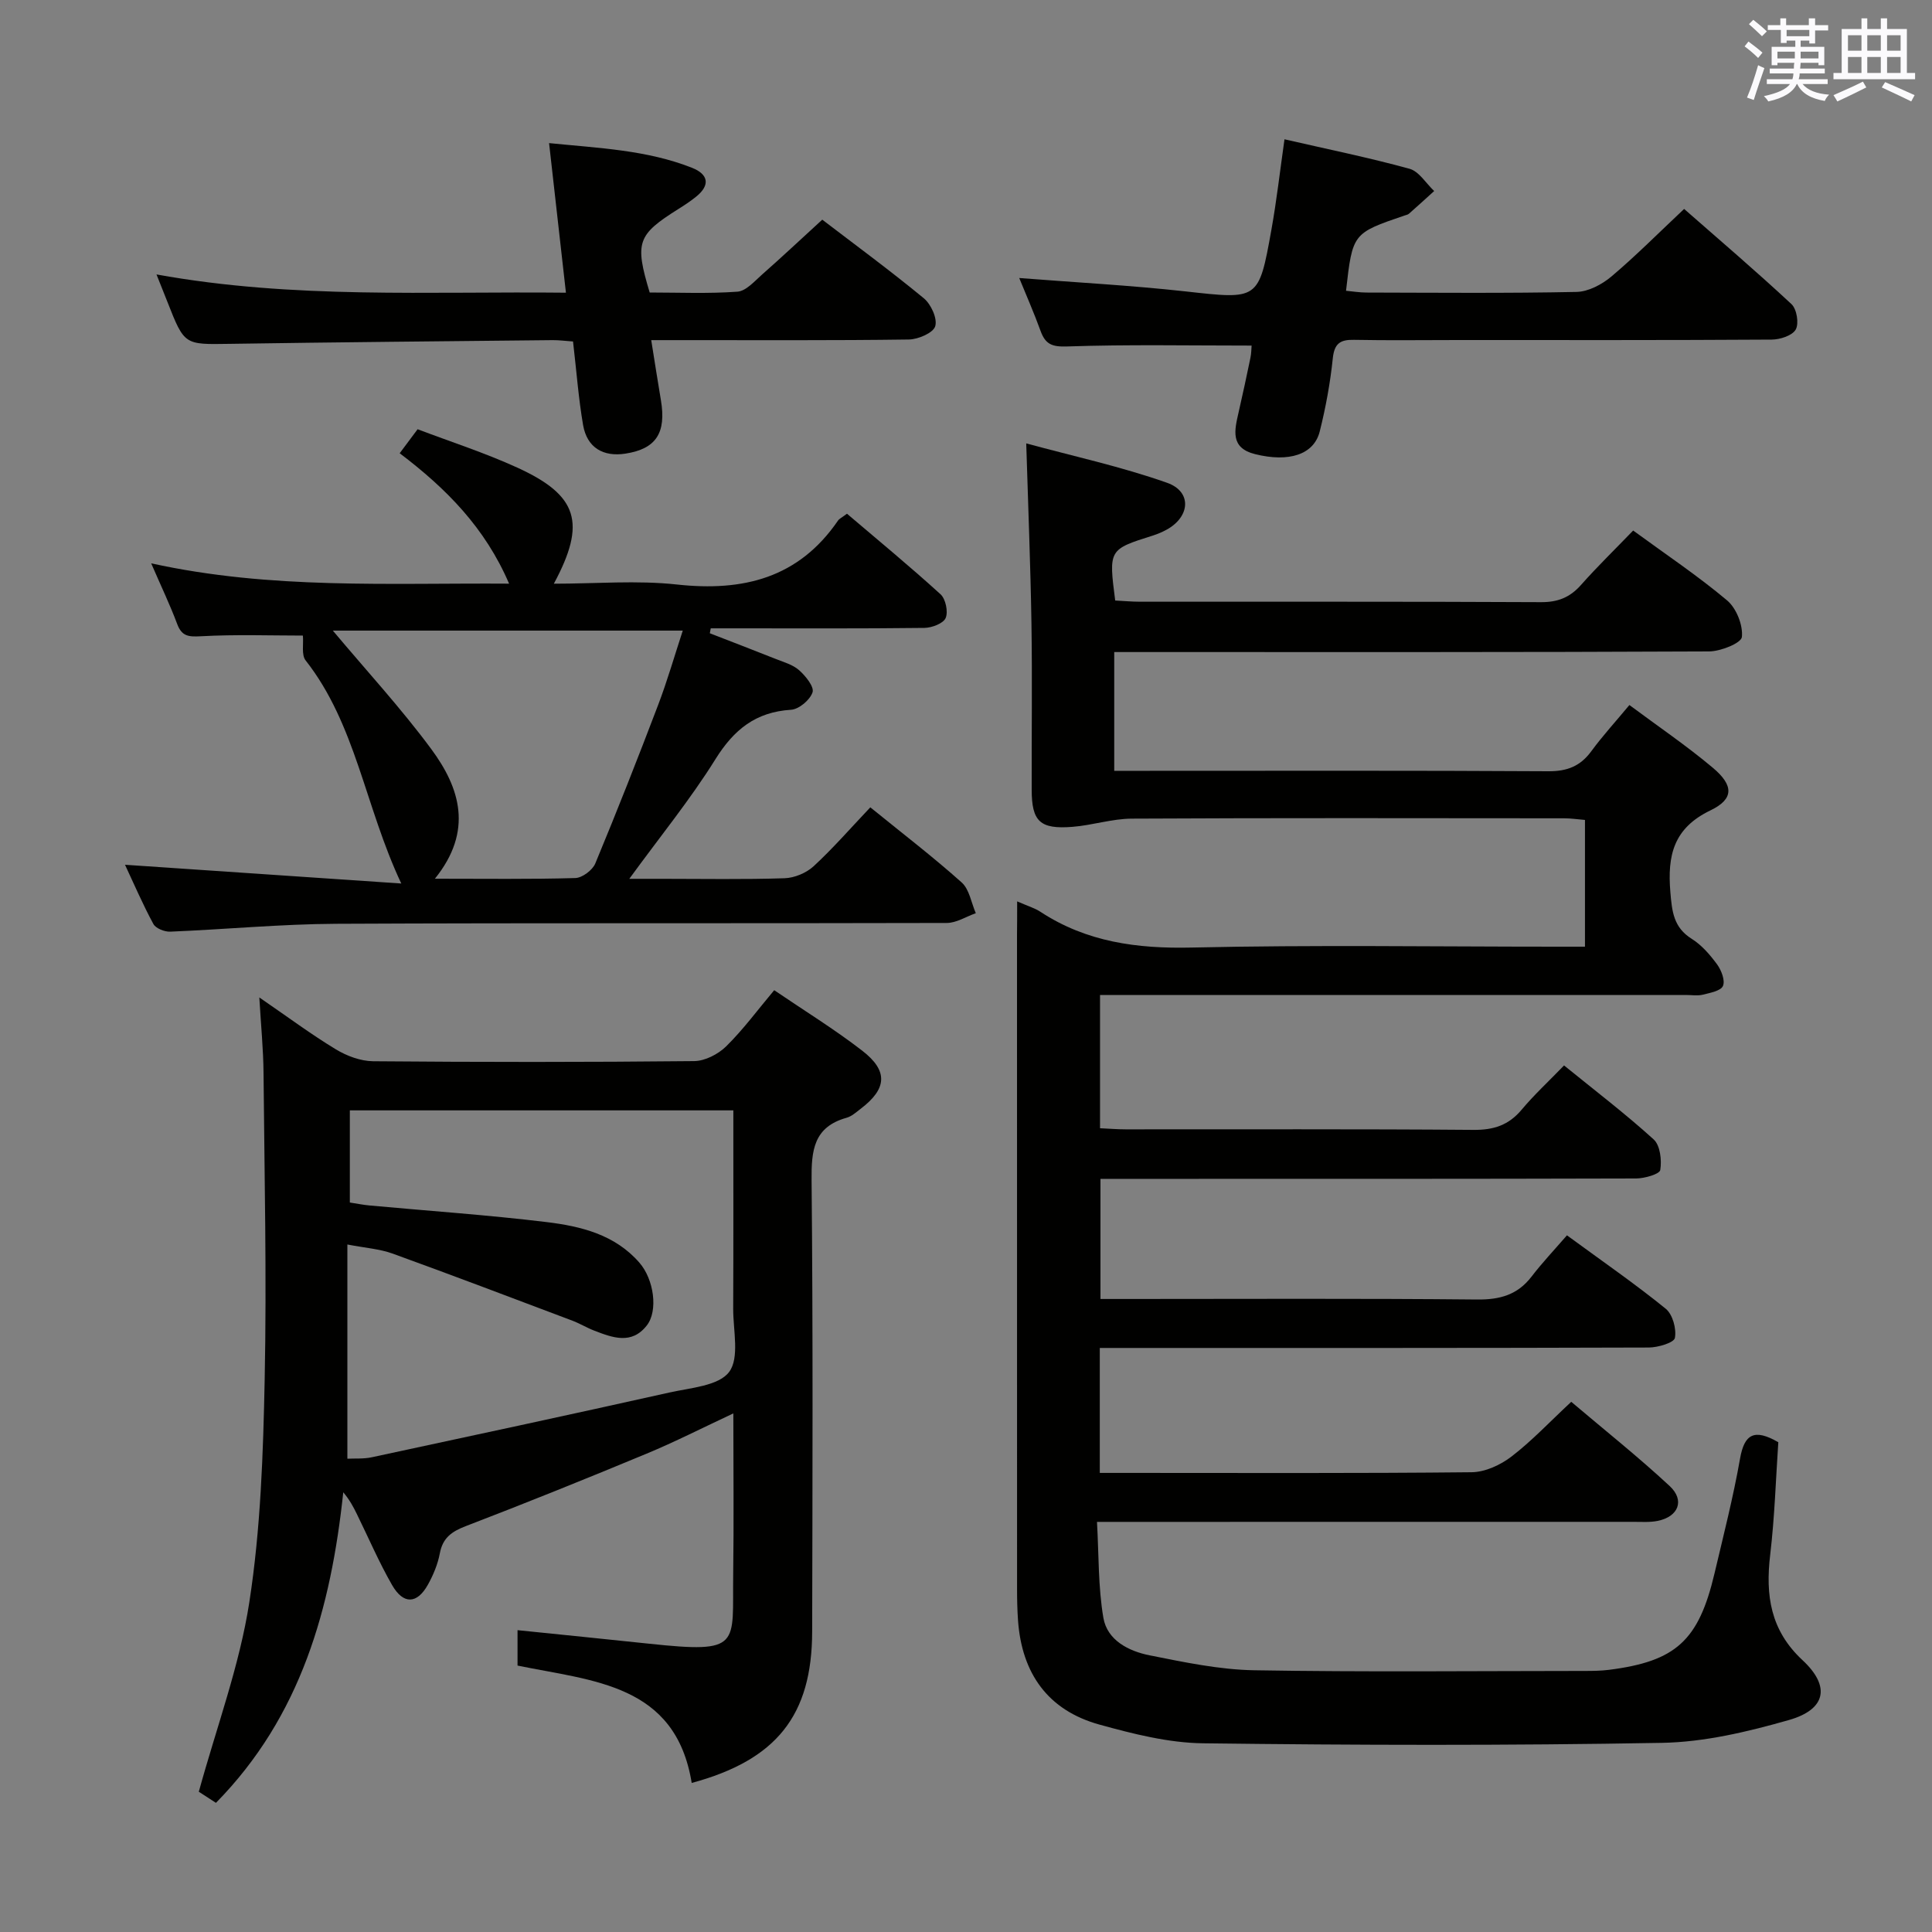 <svg enable-background="new 0 0 400 400" viewBox="0 0 400 400" xmlns="http://www.w3.org/2000/svg"><rect x="0" y="0" width="400" height="400" fill="#808080" stroke="none"/><g fill="#010100"><path d="m210.59 186.62c2.18.96 3.62 1.37 4.82 2.16 9.57 6.27 20.02 7.66 31.34 7.4 25.15-.57 50.32-.18 75.49-.18h5.91c0-8.77 0-17.3 0-26.24-1.47-.12-2.91-.34-4.34-.34-29.83-.02-59.66-.09-89.49.07-4.1.02-8.17 1.38-12.29 1.7-6.72.53-8.42-1.12-8.43-7.68-.03-11.5.13-23-.05-34.5-.19-11.96-.68-23.91-1.08-37.21 9.73 2.65 19.66 4.8 29.17 8.16 5.2 1.84 4.78 7.07-.17 9.74-.87.47-1.81.87-2.75 1.17-9.19 2.9-9.19 2.89-7.83 13.46 1.65.08 3.41.25 5.17.25 27.66.02 55.33-.05 82.99.09 3.47.02 5.97-.97 8.25-3.53 3.42-3.86 7.13-7.46 10.83-11.3 6.75 4.94 13.38 9.37 19.45 14.47 1.92 1.62 3.31 5.12 3.06 7.57-.13 1.26-4.39 2.98-6.79 2.99-38.99.19-77.99.13-116.99.13-1.96 0-3.92 0-6.17 0v24.59h5.89c28 0 55.99-.08 83.99.09 3.89.02 6.61-1.04 8.88-4.13 2.35-3.2 5.04-6.14 7.9-9.58 5.91 4.4 11.81 8.4 17.24 12.96 4.38 3.67 4.44 6.49-.46 8.85-7.67 3.69-8.93 9.35-8.3 16.91.34 4.04.65 7.32 4.43 9.69 2.06 1.29 3.78 3.29 5.24 5.28.89 1.22 1.71 3.33 1.22 4.47-.44 1.02-2.66 1.43-4.17 1.81-1.1.27-2.32.06-3.49.06-38.5 0-76.99 0-115.49 0-1.82 0-3.64 0-5.82 0v27.59c1.82.08 3.57.23 5.32.23 24 .02 48-.09 71.99.11 4.2.04 7.3-.98 9.99-4.19 2.56-3.06 5.51-5.78 8.77-9.15 6.39 5.19 12.7 10 18.55 15.31 1.36 1.23 1.7 4.3 1.37 6.34-.14.85-3.24 1.74-4.99 1.75-34.83.1-69.66.08-104.49.08-1.99 0-3.98 0-6.42 0v24.87h5.48c24.16 0 48.33-.13 72.49.11 4.72.05 8.36-.95 11.27-4.73 2.22-2.89 4.73-5.55 7.34-8.56 7.48 5.48 14.16 10.09 20.45 15.2 1.44 1.17 2.25 4.16 1.9 6.04-.18.99-3.49 1.98-5.39 1.99-35.83.12-71.66.09-107.49.09-1.96 0-3.92 0-6.19 0v25.87h5.5c23.83 0 47.66.11 71.49-.14 2.79-.03 5.97-1.5 8.25-3.25 4.2-3.22 7.86-7.13 12.37-11.33 6.86 5.82 13.86 11.38 20.38 17.44 3.18 2.96 1.81 6.34-2.47 7.21-1.61.33-3.32.2-4.98.2-34.83.01-69.66.01-104.49.01-1.82 0-3.65 0-6.63 0 .39 6.83.23 13.45 1.32 19.85.8 4.68 5.26 6.92 9.58 7.78 7.14 1.42 14.4 2.96 21.63 3.09 22.82.39 45.66.15 68.49.14 1.66 0 3.34-.02 4.99-.23 13.83-1.76 18.55-6.04 21.83-19.92 1.87-7.92 3.89-15.82 5.3-23.82.89-5.06 2.93-6.27 7.92-3.38-.51 7.5-.75 15.44-1.68 23.3-1 8.4.04 15.64 6.7 21.83 5.83 5.42 4.86 10.19-2.81 12.38-8.56 2.44-17.52 4.58-26.35 4.73-31.65.57-63.31.49-94.96.09-7.17-.09-14.46-1.94-21.45-3.87-10.67-2.95-16.08-10.6-16.86-21.57-.15-2.16-.2-4.33-.2-6.49-.01-45.16-.01-90.32-.01-135.49.03-1.99.03-3.97.03-6.89z"/><path d="m44.71 373.26c-1.55-1.01-3.04-1.97-3.55-2.3 3.7-13.45 8.44-26.13 10.46-39.24 2.35-15.2 2.87-30.76 3.18-46.19.43-21.14-.05-42.3-.24-63.45-.04-4.8-.52-9.6-.87-15.57 5.8 3.98 10.66 7.6 15.82 10.73 2.27 1.38 5.13 2.45 7.74 2.48 22.15.19 44.31.2 66.46-.03 2.25-.02 4.98-1.43 6.63-3.05 3.53-3.47 6.49-7.51 9.95-11.63 6.25 4.25 12.48 8.08 18.22 12.52 5.44 4.2 5.12 7.89-.3 12.02-.92.7-1.86 1.57-2.93 1.87-6.84 1.91-7.31 6.76-7.25 12.95.3 31.15.19 62.3.12 93.45-.04 17.32-7.36 26.57-24.94 31.32-3.33-20.51-20.41-21.08-36.06-24.3 0-2.24 0-4.47 0-7.33 9.17.94 18.2 1.84 27.22 2.8 19.34 2.06 17.22.33 17.43-14.42.15-10.81.03-21.62.03-33.26-6.35 2.97-12.05 5.88-17.95 8.33-12.42 5.16-24.89 10.19-37.45 15.01-2.92 1.12-4.77 2.43-5.37 5.64-.42 2.24-1.35 4.47-2.46 6.47-2.25 4.04-5.08 4.16-7.43.08-2.72-4.74-4.88-9.8-7.3-14.72-.72-1.47-1.48-2.91-2.8-4.48-2.55 23.98-8.72 46.35-26.36 64.3zm107.12-143.37c-26.76 0-53.07 0-79.4 0v19.08c1.5.23 2.78.49 4.08.61 12.22 1.13 24.48 1.96 36.66 3.44 7.09.86 14.14 2.58 19.2 8.39 3.04 3.48 3.91 9.98 1.55 13-3.14 4.04-7.08 2.55-10.87 1.09-1.54-.59-2.97-1.47-4.52-2.06-12.39-4.67-24.77-9.38-37.22-13.89-2.71-.98-5.71-1.18-9.39-1.89v44.35c1.52-.08 3.35.07 5.06-.3 20.56-4.41 41.12-8.83 61.64-13.41 4.33-.97 10.15-1.36 12.33-4.24 2.2-2.92.84-8.6.85-13.07.06-13.63.03-27.25.03-41.1z"/><path d="m180.19 167.15c6.89 5.59 13.1 10.35 18.91 15.55 1.6 1.43 1.99 4.21 2.93 6.37-2.01.7-4.01 2.02-6.02 2.02-42.14.12-84.29-.03-126.43.17-11.45.06-22.89 1.16-34.34 1.63-1.17.05-2.98-.67-3.48-1.58-2.2-4.06-4.03-8.33-5.88-12.27 18.87 1.28 37.58 2.55 57.2 3.88-7.55-16.02-9.37-32.9-19.81-46.2-.89-1.14-.4-3.37-.56-5.13-6.63 0-13.88-.26-21.1.14-2.58.14-3.97.03-4.93-2.55-1.44-3.86-3.23-7.59-5.38-12.55 24.84 5.46 49.13 4.04 74.1 4.21-4.97-11.59-13.02-19.71-22.65-27 1.22-1.63 2.27-3.03 3.71-4.97 6.82 2.59 13.91 4.87 20.65 7.95 12.57 5.74 14.33 11.43 7.56 24.03 8.73 0 17.21-.74 25.51.17 13.7 1.49 25.17-1.34 33.32-13.24.26-.39.77-.6 1.86-1.42 6.4 5.45 13.02 10.9 19.36 16.67 1.07.97 1.62 3.62 1.07 4.92-.48 1.13-2.86 2.03-4.41 2.05-13.16.16-26.32.09-39.48.09-1.58 0-3.16 0-4.75 0-.06.34-.13.68-.19 1.02 4.53 1.76 9.08 3.5 13.6 5.3 1.69.67 3.59 1.2 4.89 2.35 1.34 1.19 3.15 3.43 2.78 4.57-.52 1.58-2.81 3.52-4.46 3.62-7.32.46-11.82 4.1-15.65 10.24-5.17 8.3-11.4 15.93-17.83 24.76h6.67c8.5 0 17 .16 25.48-.12 2.06-.07 4.5-1.09 6.02-2.49 4.04-3.73 7.65-7.89 11.73-12.19zm-90.15 14.78c10.46 0 19.77.13 29.07-.14 1.44-.04 3.56-1.63 4.14-3.02 4.51-10.86 8.82-21.8 13-32.79 1.92-5.04 3.41-10.24 5.11-15.42-24.73 0-48.8 0-72.45 0 6.88 8.21 14.1 16.03 20.39 24.54 5.93 8.03 8.74 16.91.74 26.83z"/><path d="m259.13 71.55c-12.97 0-25.59-.25-38.19.18-3.15.11-4.5-.46-5.5-3.21-1.35-3.73-2.96-7.37-4.42-10.96 11.58.91 22.99 1.51 34.32 2.76 15.21 1.69 15.26 1.92 17.89-12.75 1.08-6.02 1.77-12.11 2.71-18.73 8.91 2.05 17.48 3.79 25.88 6.1 1.97.54 3.42 3.02 5.11 4.61-1.73 1.57-3.46 3.15-5.21 4.69-.23.21-.6.27-.92.38-10.76 3.67-10.76 3.67-12.12 15.58 1.41.13 2.82.37 4.23.37 14.5.03 29 .17 43.49-.13 2.45-.05 5.26-1.54 7.21-3.18 5.07-4.28 9.76-9.01 15.07-14 7.14 6.26 14.83 12.82 22.22 19.7 1.1 1.02 1.59 4 .89 5.26s-3.24 2.08-4.98 2.09c-21.66.14-43.32.09-64.98.09-7.17 0-14.33.1-21.49-.04-2.86-.06-4.08.74-4.4 3.84-.53 5.09-1.46 10.18-2.71 15.15-1.21 4.79-6.39 6.41-13.36 4.68-5.26-1.3-4.26-5.01-3.42-8.71.85-3.72 1.66-7.46 2.43-11.2.2-.94.2-1.93.25-2.57z"/><path d="m118.64 70.7c-1.59-.11-2.9-.29-4.21-.28-22.31.23-44.62.43-66.93.77-9.32.14-9.31.29-12.83-8.67-.65-1.65-1.31-3.3-2.27-5.7 28.44 5.15 56.34 3.47 84.77 3.78-1.18-10.46-2.29-20.31-3.49-30.97 10.36 1.04 20.24 1.42 29.59 5.11 3.31 1.3 3.89 3.52.88 5.96-1.16.94-2.41 1.77-3.68 2.56-8.53 5.36-9.09 6.89-5.96 17.3 5.94 0 12.08.27 18.16-.17 1.79-.13 3.54-2.16 5.11-3.55 4.12-3.63 8.12-7.39 12.46-11.36 6.6 5.05 13.97 10.46 21.01 16.26 1.5 1.23 2.86 4.19 2.38 5.8-.41 1.38-3.52 2.72-5.45 2.75-15.66.22-31.33.12-46.99.13-1.82 0-3.64 0-6.36 0 .71 4.45 1.33 8.43 2 12.41 1.15 6.83-1.01 10.11-7.35 11.09-4.6.71-7.92-1.24-8.75-5.87-.96-5.56-1.37-11.2-2.09-17.35z"/></g><path d="m361.2 9.6.8-1c.9.7 1.9 1.4 2.9 2.3l-.9 1.1c-1-1-2-1.8-2.8-2.4zm.5 10.6c.9-2.1 1.6-4.3 2.3-6.7.4.2.8.4 1.3.6-.7 2.1-1.5 4.3-2.2 6.6zm.4-15.2.9-.9c1 .8 2 1.6 2.8 2.4l-1 1c-.9-.9-1.8-1.7-2.7-2.5zm12.5-1.2h1.2v1.4h2.7v1.1h-2.7v2.7h-1.2v-.6h-1.8v1.3h4.9v3.8h-1.2v-.5h-3.7c0 .4-.1.9-.1 1.2h5.1v1h-5.2c0 .5-.1.9-.2 1.2h6v1h-5.2c1.1 1.3 2.9 2 5.5 2.2-.4.4-.7.8-.9 1.3-2.9-.5-4.8-1.6-5.7-3.5h-.1c-.8 1.7-2.7 2.9-5.9 3.6-.2-.4-.6-.8-.9-1.1 2.8-.6 4.6-1.4 5.4-2.5h-4.8v-1h5.3c.1-.3.2-.7.2-1.2h-4.9v-1h5c0-.4 0-.8.1-1.2h-3.5v.5h-1.2v-3.8h4.9v-1.3h-1.8v.5h-1.2v-2.7h-2.7v-1h2.6v-1.4h1.2v1.4h4.7v-1.4zm-6.6 8.3h3.6c0-.4 0-.9 0-1.4h-3.6zm1.9-4.6h4.7v-1.3h-4.7zm6.6 3.2h-3.7v1.4h3.7z" fill="#fbfafc"/><path d="m385.3 3.8h1.3v2.2h2.8v-2.2h1.3v2.2h4.1v9.1h1.7v1.3h-16.9v-1.3h1.7v-9.1h4.1v-2.2zm.4 13.1.7 1.2c-1.8.9-3.8 1.9-6 2.9-.2-.4-.5-.8-.8-1.3 2.3-1 4.3-1.9 6.1-2.8zm-3.1-6.4h2.8v-3.2h-2.8zm0 4.6h2.8v-3.3h-2.8zm4-4.6h2.8v-3.2h-2.8zm0 4.6h2.8v-3.3h-2.8zm3.7 1.9c2.1.9 4.1 1.8 6.1 2.7l-.7 1.3c-2.2-1.1-4.2-2-6.1-2.9zm3.2-9.7h-2.8v3.2h2.8zm-2.8 7.8h2.8v-3.3h-2.8z" fill="#fbfafc"/></svg>